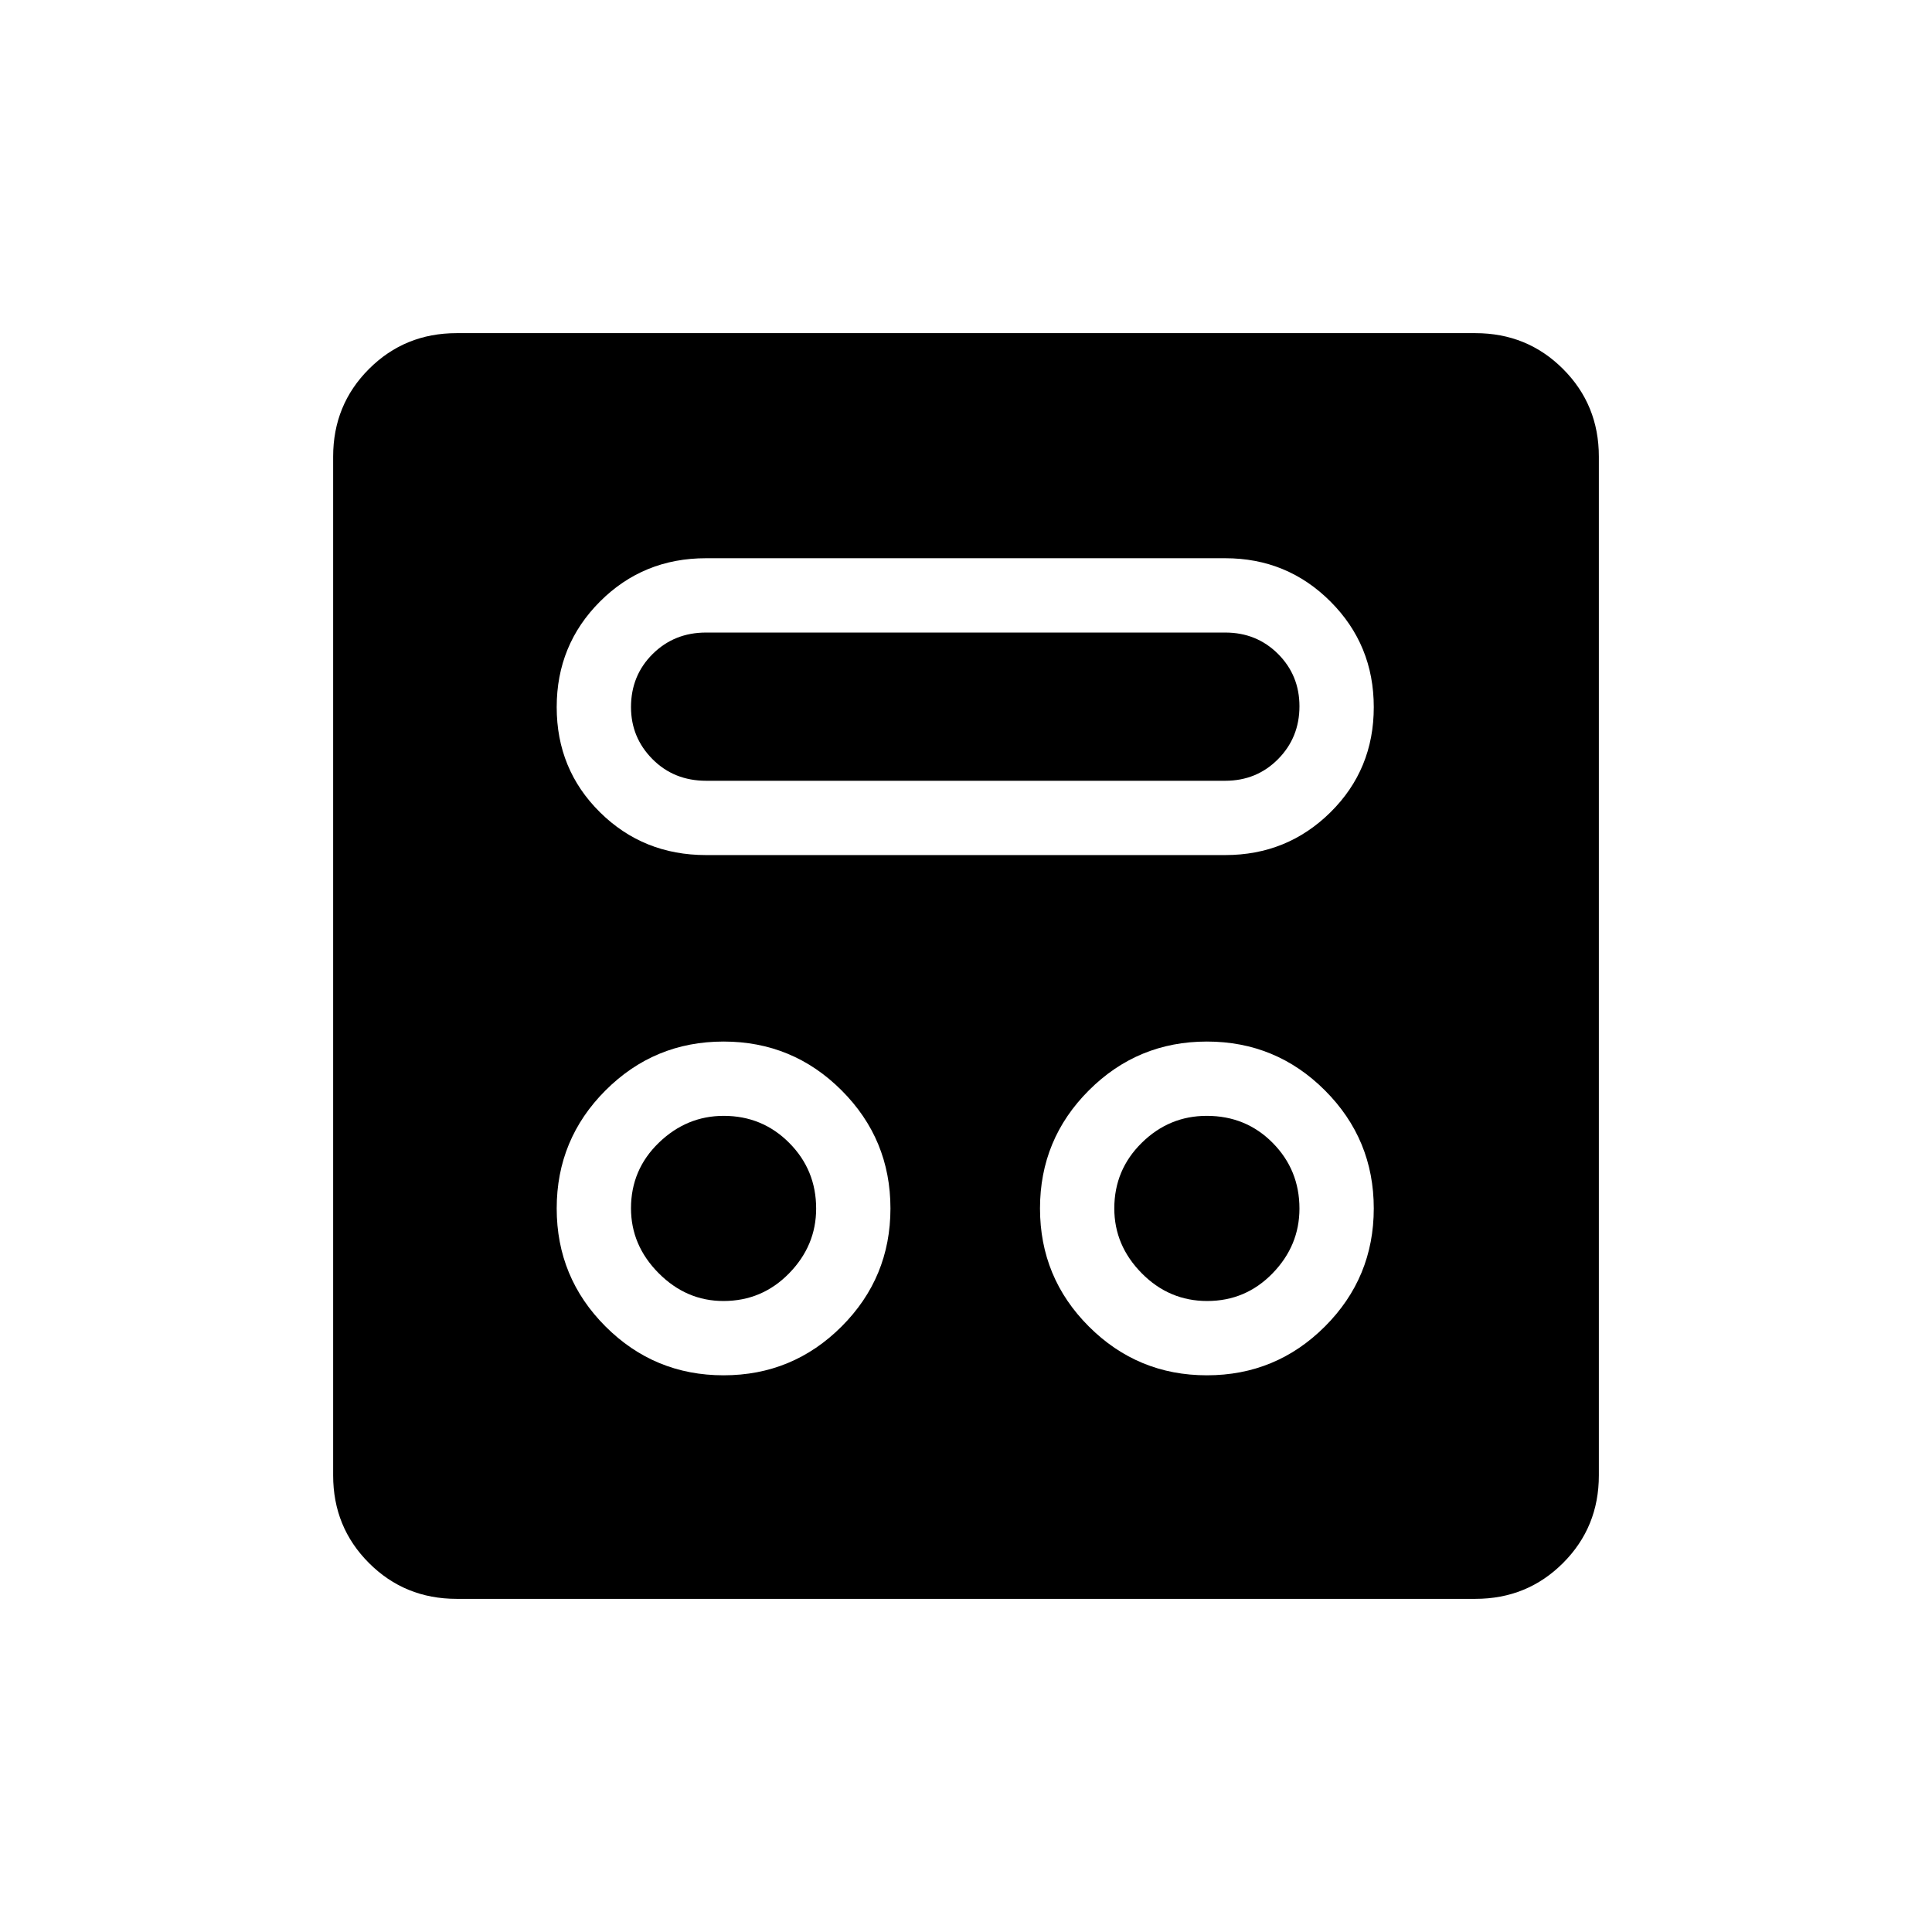 <svg xmlns="http://www.w3.org/2000/svg" height="24" viewBox="0 -960 960 960" width="24"><path d="M359.54-276.62q34.38 0 58.65-24.26 24.27-24.27 24.27-58.66 0-34.38-24.27-58.65-24.27-24.27-58.65-24.27-34.39 0-58.66 24.27-24.26 24.27-24.26 58.65 0 34.39 24.26 58.66 24.27 24.26 58.66 24.26Zm240.15 0q34.39 0 58.66-24.26 24.27-24.27 24.27-58.66 0-34.38-24.27-58.65-24.27-24.27-58.66-24.27-34.38 0-58.65 24.27-24.27 24.27-24.27 58.65 0 34.39 24.27 58.66 24.27 24.26 58.65 24.26Zm-240.22-36.92q-18.43 0-32.18-13.82t-13.75-32.25q0-19.2 13.82-32.56 13.82-13.37 32.25-13.37 19.2 0 32.56 13.44 13.37 13.44 13.37 32.63 0 18.43-13.44 32.18t-32.63 13.75Zm240.39 0q-18.94 0-32.55-13.8-13.62-13.8-13.62-32.2 0-19.17 13.62-32.58 13.61-13.42 32.32-13.42 19.49 0 32.77 13.44 13.29 13.44 13.29 32.63 0 18.43-13.36 32.18-13.37 13.75-32.47 13.75ZM350.81-535.12h258q30.77 0 52.29-21.26 21.52-21.27 21.52-52.24 0-30.96-21.52-52.48-21.52-21.52-52.29-21.52h-258q-31.16 0-52.68 21.52-21.51 21.52-21.51 52.48 0 30.97 21.51 52.24 21.52 21.26 52.68 21.26Zm.07-36.92q-16 0-26.67-10.75-10.67-10.75-10.67-25.85 0-15.71 10.75-26.38 10.75-10.67 26.52-10.67h258q15.61 0 26.25 10.63 10.63 10.64 10.63 26 0 15.52-10.63 26.27-10.64 10.75-26.25 10.75H350.88Zm-123.99 406.5q-25.75 0-43.55-17.8-17.8-17.8-17.8-43.55v-506.22q0-25.75 17.8-43.55 17.8-17.8 43.55-17.8h506.22q25.75 0 43.55 17.8 17.8 17.8 17.8 43.55v506.22q0 25.75-17.8 43.55-17.8 17.8-43.55 17.8H226.89Z"/></svg>